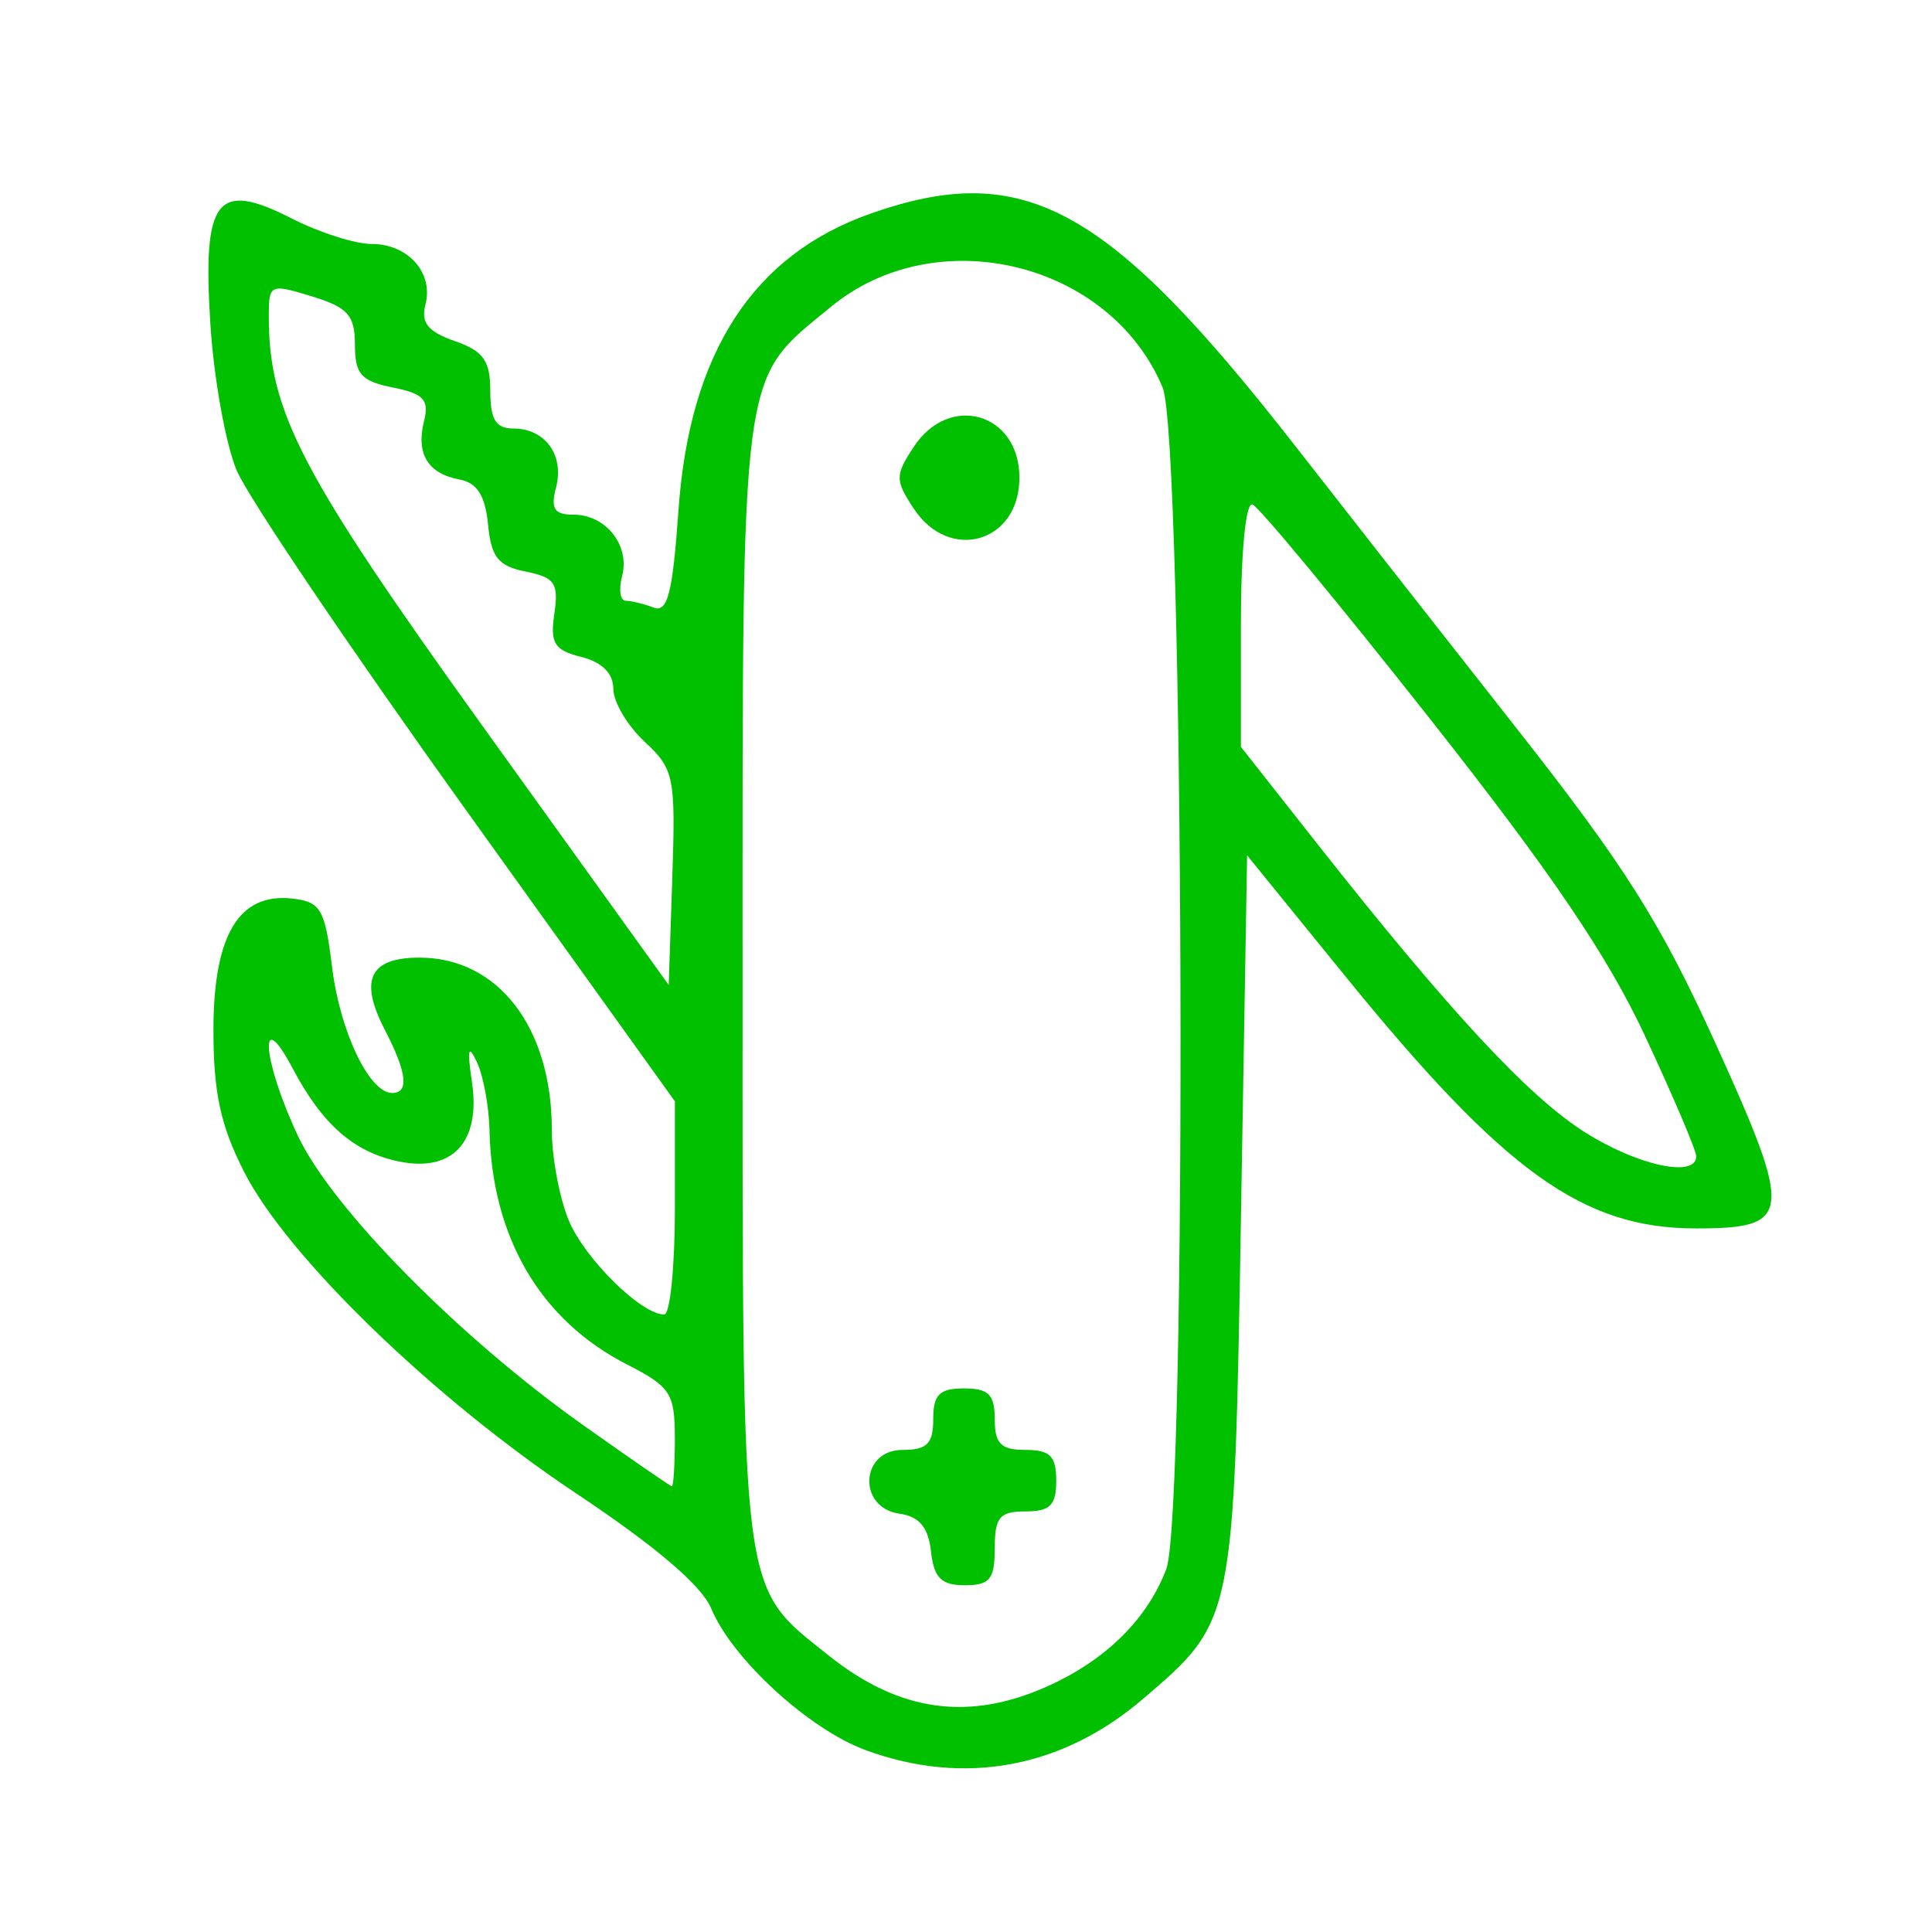<?xml version="1.0" encoding="UTF-8" standalone="no"?>
<!-- Created with Inkscape (http://www.inkscape.org/) -->

<svg
   xmlns:dc="http://purl.org/dc/elements/1.1/"
   xmlns:cc="http://creativecommons.org/ns#"
   xmlns:rdf="http://www.w3.org/1999/02/22-rdf-syntax-ns#"
   xmlns:svg="http://www.w3.org/2000/svg"
   xmlns="http://www.w3.org/2000/svg"
   xmlns:sodipodi="http://sodipodi.sourceforge.net/DTD/sodipodi-0.dtd"
   xmlns:inkscape="http://www.inkscape.org/namespaces/inkscape"
   id="svg3406"
   version="1.1"
   inkscape:version="0.91 r13725"
   width="48"
   height="48"
   viewBox="0 0 48 48"
   sodipodi:docname="tools.svg">
  <defs
     id="defs3410" />
  <sodipodi:namedview
     pagecolor="#ffffff"
     bordercolor="#666666"
     borderopacity="1"
     objecttolerance="10"
     gridtolerance="10"
     guidetolerance="10"
     inkscape:pageopacity="0"
     inkscape:pageshadow="2"
     inkscape:window-width="1600"
     inkscape:window-height="876"
     id="namedview3408"
     showgrid="false"
     inkscape:zoom="16"
     inkscape:cx="25.490264"
     inkscape:cy="24.395508"
     inkscape:window-x="0"
     inkscape:window-y="24"
     inkscape:window-maximized="1"
     inkscape:current-layer="layer9" />
  <g
     inkscape:groupmode="layer"
     id="layer9"
     inkscape:label="Utils"
     style="display:inline">
    <path
       style="fill:#00c000;fill-opacity:1;stroke:#00ba00;stroke-width:0;stroke-miterlimit:4;stroke-dasharray:none;stroke-opacity:1"
       d="M 21.509,43.482 C 20.099,42.966 18.189,41.215 17.67,39.963 17.435,39.394 16.287,38.416 14.312,37.101 10.777,34.748 7.14,31.226 6.066,29.117 5.478,27.96 5.302,27.147 5.303,25.582 c 0.002,-2.361 0.637,-3.411 1.97,-3.256 0.696,0.081 0.801,0.264 0.977,1.699 0.196,1.602 0.924,3.13 1.492,3.13 0.428,0 0.37,-0.505 -0.182,-1.571 -0.642,-1.242 -0.378,-1.792 0.862,-1.792 1.954,0 3.288,1.736 3.288,4.28 0,0.683 0.19,1.697 0.422,2.252 0.4,0.956 1.8,2.335 2.371,2.335 0.145,0 0.265,-1.192 0.265,-2.648 l 0,-2.648 -5.194,-7.242 C 8.717,16.137 6.154,12.342 5.88,11.686 5.605,11.03 5.311,9.39 5.226,8.041 5.03,4.926 5.38,4.475 7.254,5.431 c 0.679,0.346 1.567,0.63 1.973,0.63 0.913,0 1.549,0.716 1.342,1.509 -0.117,0.448 0.062,0.671 0.728,0.903 0.714,0.249 0.884,0.487 0.884,1.241 0,0.709 0.138,0.933 0.574,0.933 0.791,0 1.27,0.663 1.059,1.468 -0.138,0.526 -0.043,0.672 0.434,0.672 0.805,0 1.408,0.762 1.208,1.527 -0.088,0.337 -0.047,0.613 0.092,0.613 0.139,0 0.449,0.076 0.689,0.168 0.35,0.134 0.474,-0.351 0.62,-2.426 0.275,-3.9 1.849,-6.331 4.765,-7.359 3.821,-1.348 5.895,-0.211 10.584,5.804 1.177,1.509 3.628,4.637 5.448,6.95 2.73,3.47 3.602,4.852 4.985,7.898 1.921,4.231 1.886,4.558 -0.496,4.558 -2.825,0 -4.766,-1.399 -8.76,-6.316 l -2.399,-2.953 -0.153,8.991 c -0.171,10.06 -0.164,10.025 -2.436,11.969 -2.008,1.719 -4.438,2.168 -6.886,1.272 z m 4.583,-1.617 c 1.415,-0.653 2.42,-1.658 2.884,-2.882 0.525,-1.386 0.442,-28.078 -0.091,-29.355 -1.305,-3.123 -5.616,-4.17 -8.245,-2.002 -2.274,1.875 -2.191,1.239 -2.191,16.778 0,15.503 -0.069,14.961 2.14,16.727 1.771,1.416 3.52,1.649 5.504,0.733 z m -2.961,-3.32 c -0.069,-0.602 -0.292,-0.869 -0.785,-0.938 -1.044,-0.148 -0.974,-1.584 0.076,-1.584 0.611,0 0.764,-0.153 0.764,-0.764 0,-0.611 0.153,-0.764 0.764,-0.764 0.611,0 0.764,0.153 0.764,0.764 0,0.611 0.153,0.764 0.764,0.764 0.611,0 0.764,0.153 0.764,0.764 0,0.611 -0.153,0.764 -0.764,0.764 -0.645,0 -0.764,0.143 -0.764,0.917 0,0.768 -0.121,0.917 -0.744,0.917 -0.584,0 -0.765,-0.18 -0.841,-0.841 z m -0.431,-25.911 c -0.464,-0.708 -0.464,-0.821 0,-1.529 0.887,-1.354 2.627,-0.848 2.627,0.764 0,1.612 -1.74,2.118 -2.627,0.764 z m -5.934,23.089 c 0,-1.105 -0.109,-1.272 -1.184,-1.821 -2.155,-1.099 -3.363,-3.158 -3.421,-5.829 -0.013,-0.589 -0.153,-1.345 -0.311,-1.682 -0.216,-0.46 -0.247,-0.335 -0.123,0.505 0.216,1.467 -0.479,2.228 -1.793,1.965 -1.132,-0.226 -1.92,-0.912 -2.663,-2.317 -0.863,-1.631 -0.749,-0.191 0.133,1.681 0.846,1.796 3.997,4.992 7.07,7.172 1.177,0.835 2.175,1.523 2.217,1.53 0.042,0.006 0.076,-0.536 0.076,-1.205 z m 25.376,-6.996 c 0,-0.145 -0.571,-1.486 -1.268,-2.981 -0.937,-2.007 -2.34,-4.076 -5.369,-7.915 -2.255,-2.859 -4.23,-5.243 -4.388,-5.299 -0.167,-0.059 -0.287,1.181 -0.287,2.961 l 0,3.063 1.882,2.389 c 3.274,4.156 5.251,6.289 6.657,7.181 1.313,0.832 2.773,1.149 2.773,0.602 z M 16.015,18.427 c -0.427,-0.396 -0.777,-0.987 -0.777,-1.313 0,-0.384 -0.281,-0.663 -0.797,-0.793 -0.671,-0.168 -0.777,-0.338 -0.668,-1.076 0.111,-0.755 0.012,-0.9 -0.711,-1.044 C 12.378,14.064 12.204,13.846 12.125,13.03 12.056,12.312 11.854,11.995 11.417,11.913 10.629,11.766 10.331,11.275 10.535,10.462 10.668,9.932 10.527,9.78 9.758,9.627 8.972,9.469 8.818,9.296 8.818,8.565 8.818,7.833 8.645,7.638 7.748,7.363 6.709,7.044 6.678,7.059 6.678,7.857 c 0,2.381 0.792,3.896 5.368,10.261 l 4.568,6.354 0.089,-2.662 c 0.084,-2.514 0.045,-2.703 -0.688,-3.382 z"
       id="path4257"
       inkscape:connector-curvature="0" />
  </g>
</svg>
